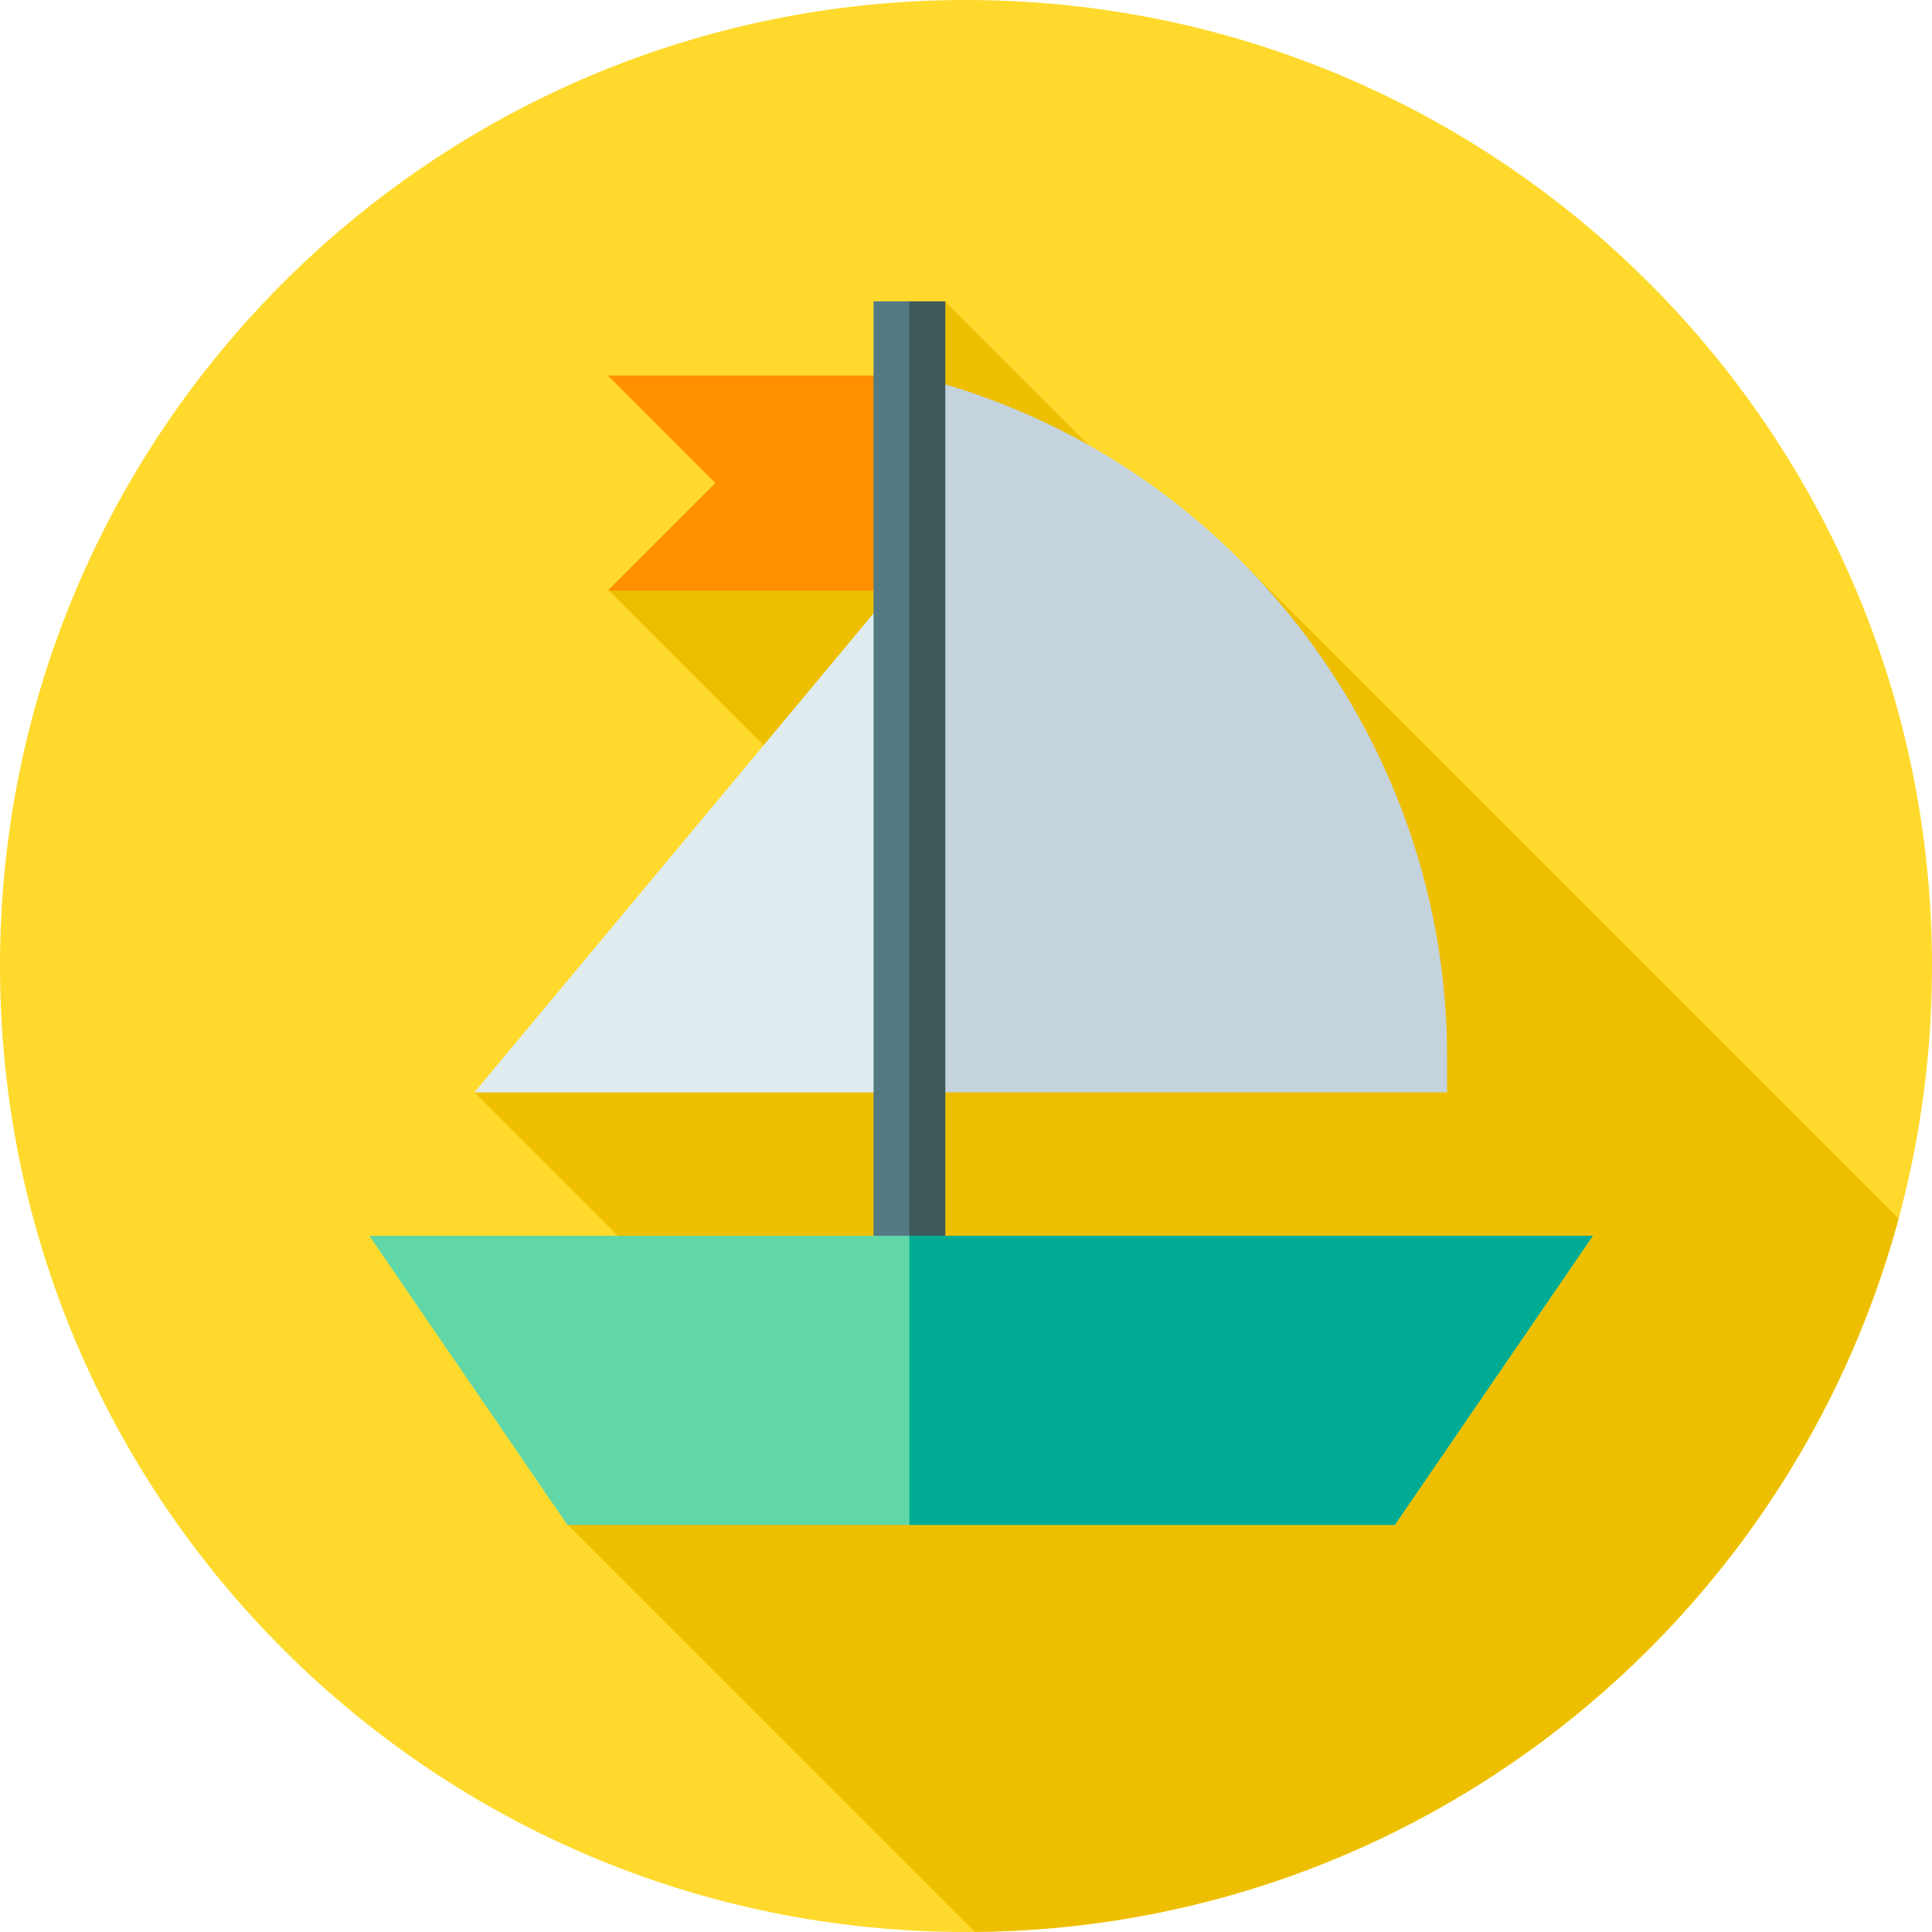 <svg height="512pt" viewBox="0 0 512 512" width="512pt" xmlns="http://www.w3.org/2000/svg"><path d="m512 256c0 141.387-114.613 256-256 256s-256-114.613-256-256 114.613-256 256-256 256 114.613 256 256zm0 0" fill="#ffda2d"/><path d="m328.738 148.562-4.812 4.816-73.441-73.441-15.938 15.941 42.422 42.426-88.668 4.238-26.941 13.941 48.715 48.715-84.309 84.312 69.625 69.625-44.941 44.938 107.902 107.895c117.176-1.055 215.539-80.828 244.781-189.008zm0 0" fill="#eebf00"/><path d="m238.23 163.691-4.531-3.773-107.977 129.582h112.508zm0 0" fill="#deecf1"/><path d="m238.23 156.504v-57h-77.16l28.5 28.5-28.5 28.5zm0 0" fill="#ff9100"/><path d="m248.738 101.34-2.988-.855v189.012h137.746v-9.5c0-82.527-55.422-155.992-134.758-178.656zm0 0" fill="#c5d3dd"/><path d="m231.5 79.871h19v257.125h-19zm0 0" fill="#537983"/><path d="m241 79.871h9.5v257.125h-9.5zm0 0" fill="#3e5959"/><path d="m97.871 327.496 52.5 76.633h219.258l52.5-76.633zm0 0" fill="#61d7a8"/><path d="m422.129 327.496-52.5 76.633h-128.629v-76.633zm0 0" fill="#00ab94"/></svg>